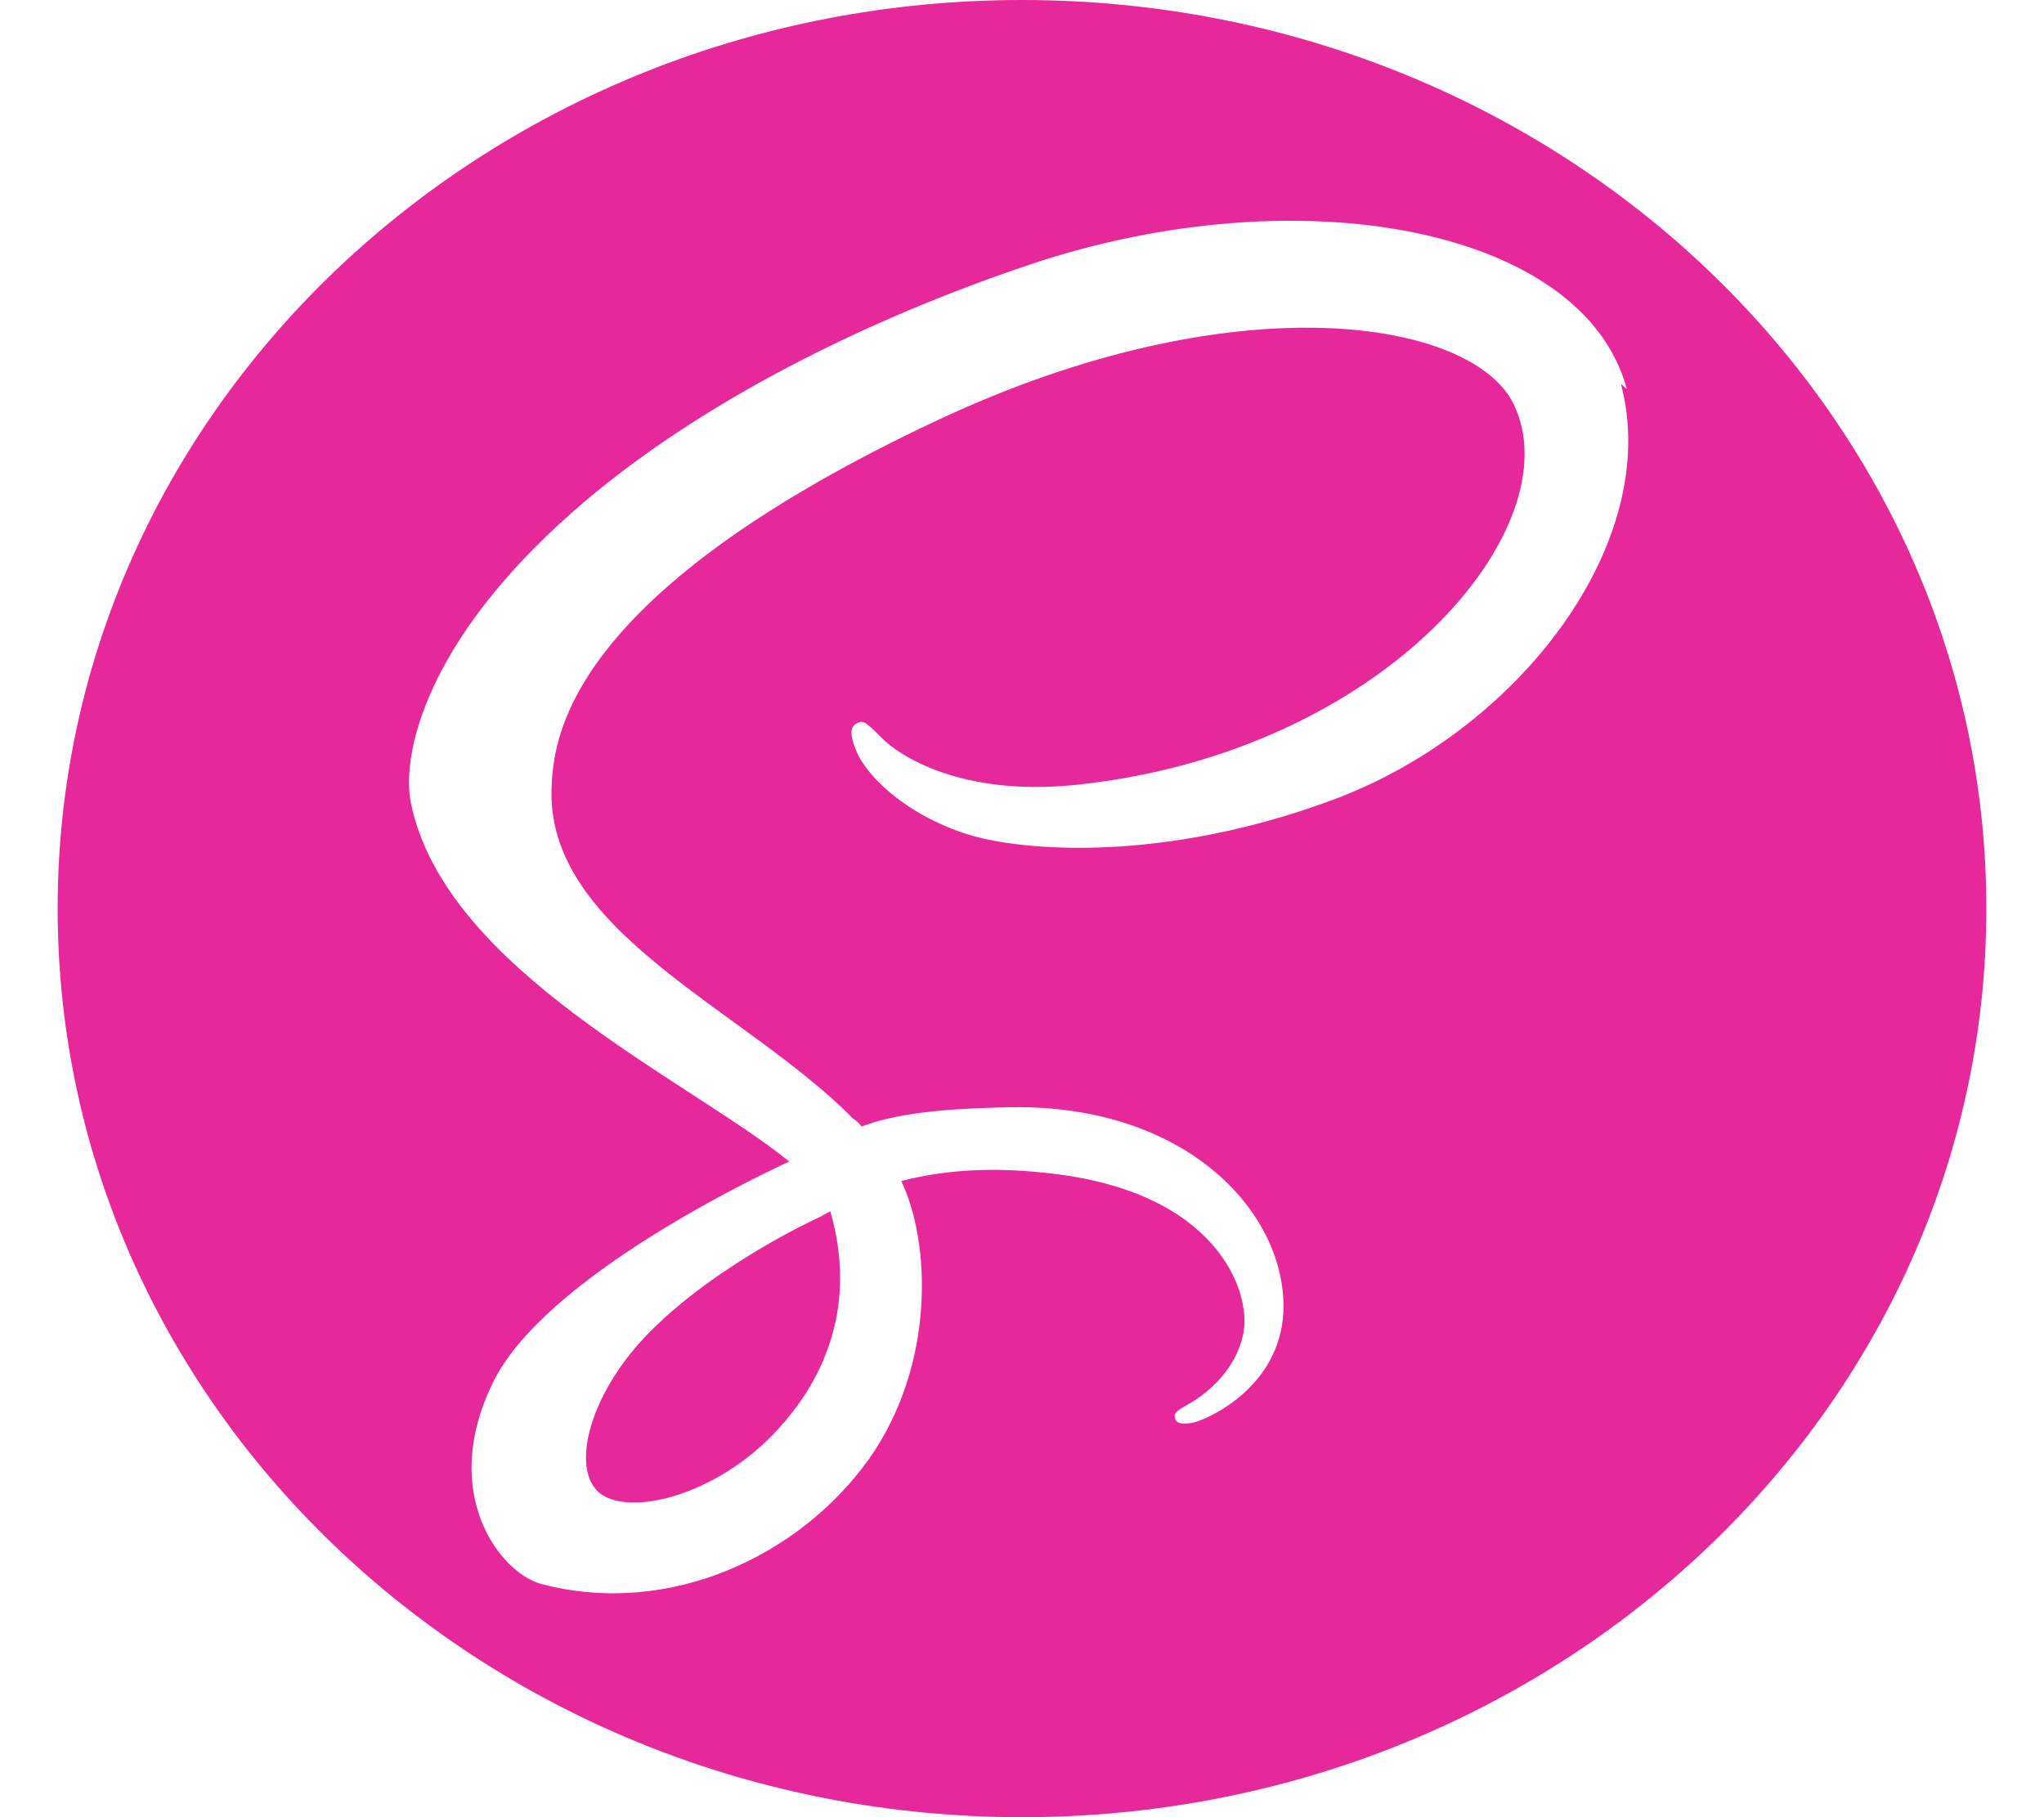 <svg width="45" height="40" viewBox="0 0 69 65" fill="none" xmlns="http://www.w3.org/2000/svg">
<g clip-path="url(#clip0_2_31)">
<path d="M34.5 0C53.553 0 69 14.552 69 32.5C69 50.448 53.553 65 34.5 65C15.447 65 0 50.448 0 32.5C0 14.552 15.447 0 34.5 0ZM27.643 43.328C28.146 45.075 28.092 46.708 27.574 48.181L27.387 48.669C27.318 48.834 27.238 48.994 27.163 49.145C26.761 49.931 26.226 50.662 25.567 51.339C23.561 53.395 20.76 54.175 19.559 53.519C18.265 52.81 18.909 49.904 21.238 47.588C23.742 45.102 27.333 43.501 27.333 43.501V43.493L27.643 43.328V43.328ZM56.137 13.913C54.579 8.136 44.416 6.237 34.799 9.457C29.081 11.372 22.885 14.381 18.432 18.306C13.133 22.967 12.291 27.029 12.639 28.727C13.866 34.715 22.577 38.632 26.16 41.538V41.554C25.105 42.041 17.374 45.695 15.562 49.476C13.622 53.457 15.864 56.303 17.331 56.666C21.859 57.847 26.516 55.691 29.017 52.2C31.432 48.785 31.22 44.398 30.179 42.245C31.605 41.879 33.284 41.717 35.44 41.963C41.48 42.613 42.688 46.188 42.426 47.65C42.168 49.11 40.923 49.963 40.489 50.207C40.057 50.453 39.928 50.532 39.968 50.697C40.011 50.941 40.23 50.941 40.572 50.9C41.046 50.819 43.723 49.682 43.852 46.916C43.982 43.423 40.443 39.525 34.149 39.604C31.562 39.647 29.92 39.85 28.759 40.297C28.672 40.175 28.583 40.094 28.457 40.013C24.576 36.072 17.374 33.31 17.675 28.069C17.762 26.16 18.495 21.125 31.476 15.031C42.127 10.032 50.626 11.416 52.092 14.463C54.2 18.807 47.561 26.894 36.478 28.069C32.252 28.516 30.052 26.975 29.489 26.404C28.888 25.794 28.802 25.753 28.586 25.878C28.241 26.041 28.457 26.569 28.586 26.894C28.931 27.706 30.268 29.128 32.6 29.859C34.624 30.469 39.586 30.832 45.537 28.641C52.219 26.206 57.437 19.419 55.927 13.731L56.137 13.913V13.913Z" fill="#E7289A"/>
</g>
<defs>
<clipPath id="clip0_2_31">
<rect width="69" height="65" fill="white"/>
</clipPath>
</defs>
</svg>

